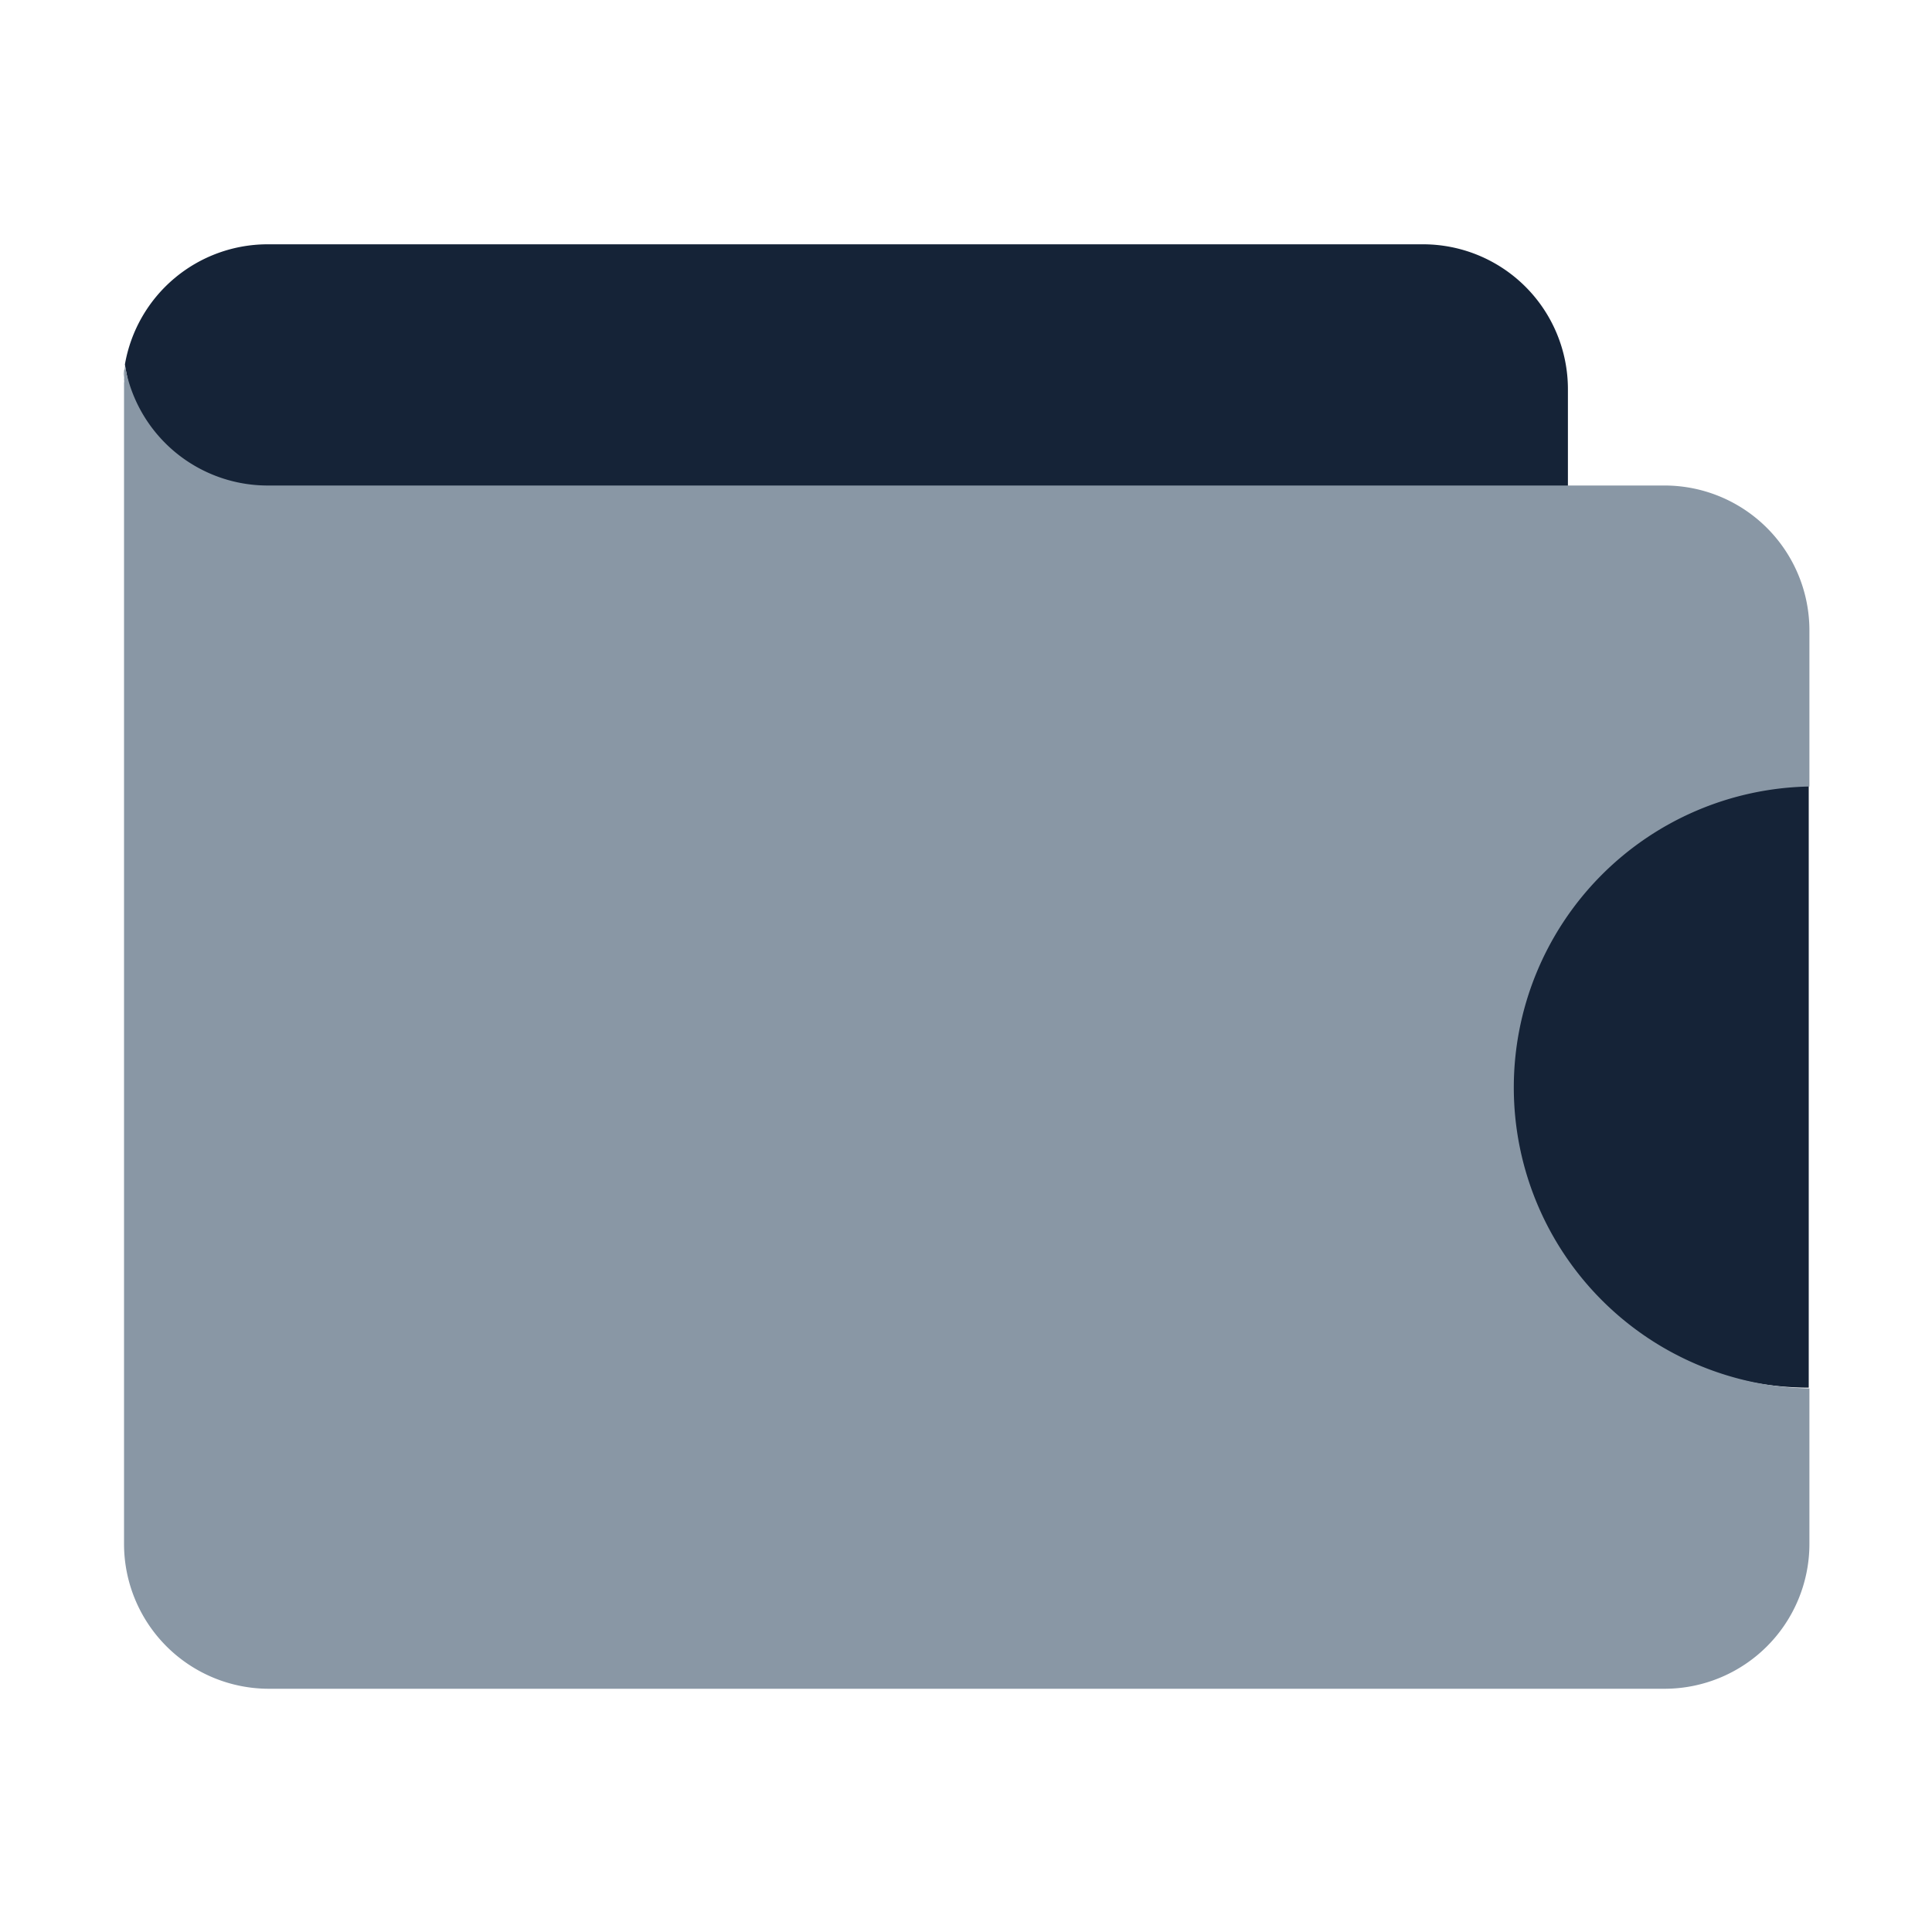 <svg xmlns="http://www.w3.org/2000/svg" viewBox="-2295 1222 20 20"><defs><style>.a{fill:none;}.b{fill:#8795a3;}.c{fill:#152337;}.d{fill:#8997a5;}</style></defs><g transform="translate(-2894 850)"><rect class="a" width="20" height="20" transform="translate(599 372)"/><g transform="translate(600.271 374.529)"><g transform="translate(0.004)"><path class="b" d="M28.9,85.053c0-.018,0-.036.009-.053C28.9,85.018,28.9,85.036,28.9,85.053Z" transform="translate(-28.891 -83.751)"/><path class="c" d="M30.576,61.238l13.462-.493V58.4a1.5,1.5,0,0,0-1.5-1.5H30.576A1.5,1.5,0,0,0,29.1,58.144C29.22,58.856,29.838,61.238,30.576,61.238Z" transform="translate(-29.082 -56.9)"/><path class="b" d="M28.8,86.549c0-.018,0-.031,0-.049A.2.2,0,0,0,28.8,86.549Z" transform="translate(-28.796 -85.184)"/><path class="b" d="M28.7,88.336a.1.1,0,0,1,0-.036A.1.1,0,0,0,28.7,88.336Z" transform="translate(-28.7 -86.904)"/><path class="c" d="M351.2,186.02a3.116,3.116,0,0,0,3.116,3.116V182.9A3.117,3.117,0,0,0,351.2,186.02Z" transform="translate(-336.867 -177.3)"/></g><path class="d" d="M44.56,86.344H30.1A1.5,1.5,0,0,1,28.622,85.1h0c0,.018,0,.036-.009.053v.013c0,.013,0,.031,0,.049a.087.087,0,0,1,0,.031.1.1,0,0,1,0,.036V97.3a1.5,1.5,0,0,0,1.5,1.5H44.56a1.5,1.5,0,0,0,1.5-1.5V95.691a3.116,3.116,0,0,1,0-6.231V87.851A1.5,1.5,0,0,0,44.56,86.344Z" transform="translate(-28.6 -83.847)"/></g></g></svg>